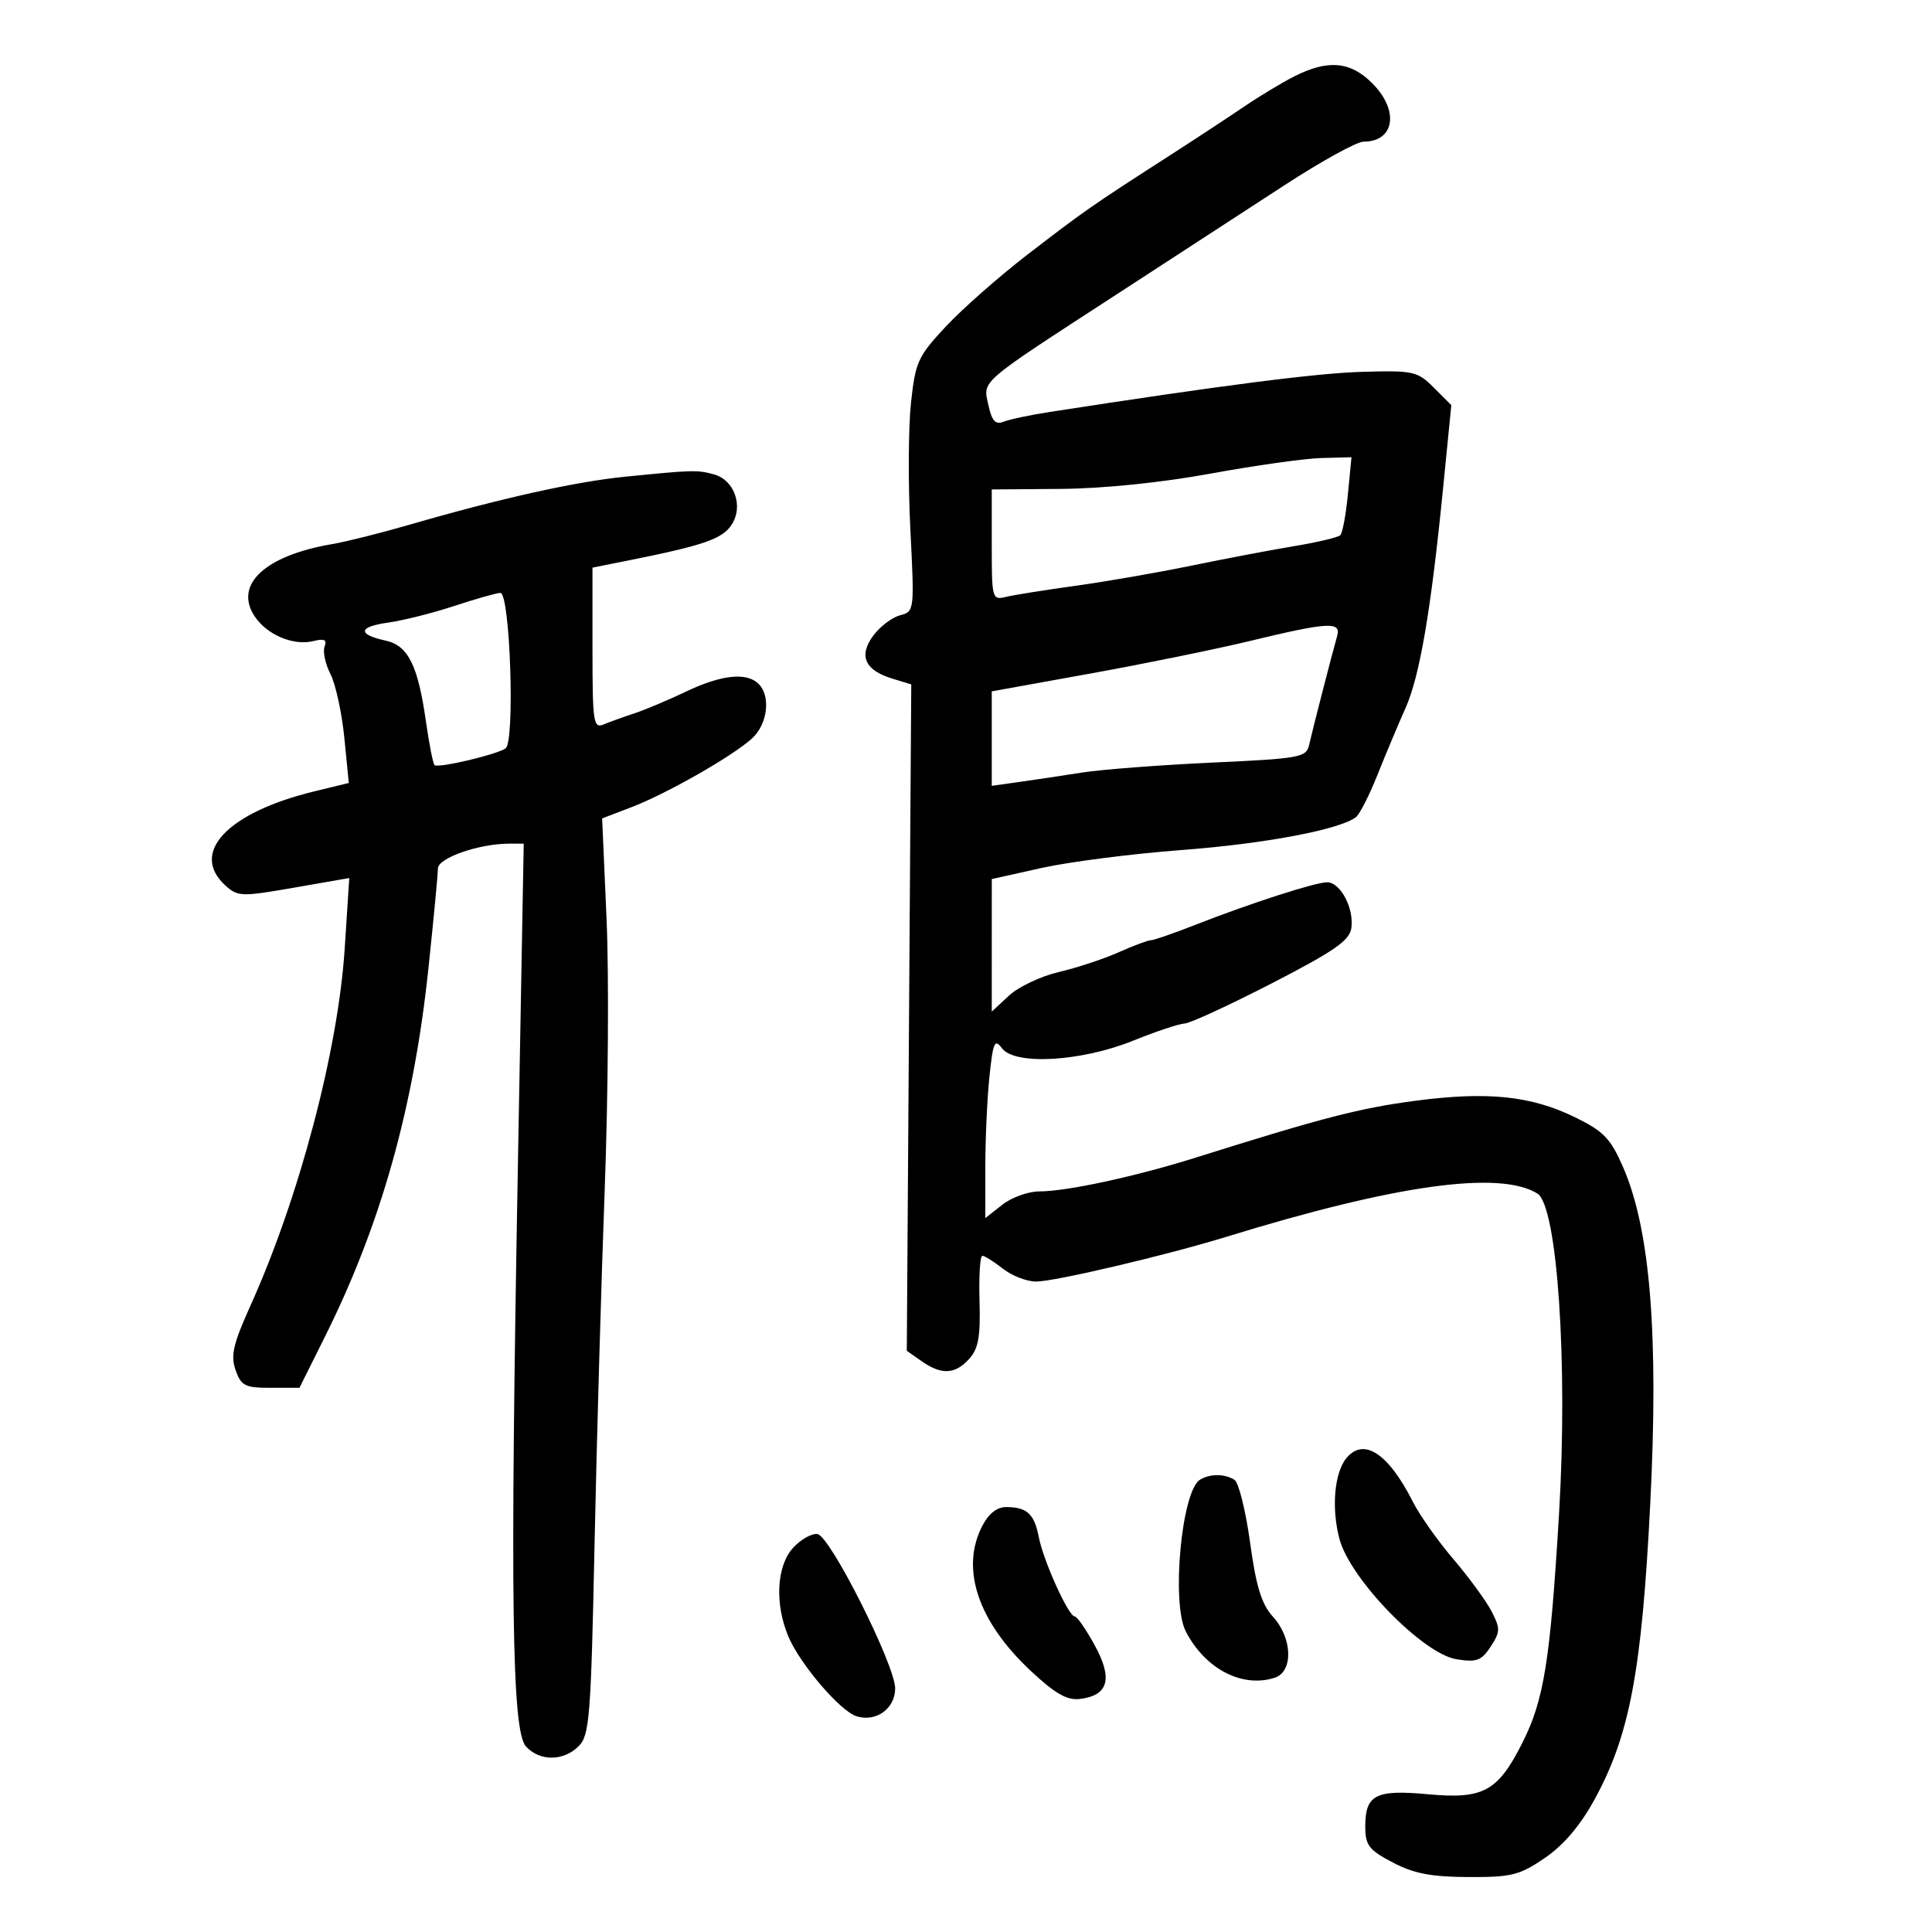 <svg xmlns="http://www.w3.org/2000/svg" width="300" height="300" viewBox="0 0 300 300" version="1.1">
	<path d="M 201 11.849 C 199.075 12.823, 195.555 14.942, 193.178 16.559 C 190.801 18.177, 185.358 21.750, 181.082 24.500 C 169.564 31.907, 168.225 32.842, 159.500 39.568 C 155.100 42.960, 149.405 47.980, 146.845 50.723 C 142.527 55.350, 142.137 56.210, 141.453 62.593 C 141.048 66.379, 141.006 75.210, 141.361 82.218 C 142 94.846, 141.986 94.966, 139.753 95.546 C 138.514 95.868, 136.643 97.291, 135.595 98.709 C 133.285 101.835, 134.291 104.081, 138.585 105.386 L 141.500 106.272 141.154 158.012 L 140.807 209.752 143.126 211.376 C 146.203 213.531, 148.306 213.424, 150.497 211.004 C 151.928 209.422, 152.261 207.552, 152.099 202.004 C 151.986 198.152, 152.185 195, 152.539 195 C 152.894 195, 154.329 195.900, 155.727 197 C 157.126 198.100, 159.447 199, 160.885 198.999 C 163.783 198.998, 181.167 194.908, 190.500 192.032 C 216.677 183.964, 232.873 181.713, 238.724 185.329 C 241.824 187.245, 243.481 211.696, 242.090 235 C 240.719 257.969, 239.754 263.980, 236.363 270.683 C 232.566 278.188, 230.310 279.409, 221.714 278.610 C 213.614 277.857, 212 278.687, 212 283.602 C 212 286.534, 212.538 287.243, 216.250 289.197 C 219.530 290.923, 222.212 291.442, 228 291.467 C 234.720 291.497, 235.957 291.188, 239.888 288.500 C 242.808 286.504, 245.397 283.451, 247.622 279.382 C 253.057 269.442, 254.928 259.515, 256.243 233.647 C 257.578 207.395, 256.260 190.950, 252.046 181.267 C 250.091 176.775, 249.032 175.673, 244.574 173.492 C 237.734 170.146, 230.972 169.450, 219.728 170.935 C 211.111 172.073, 205.326 173.571, 185.704 179.743 C 176.330 182.691, 165.650 185, 161.385 185 C 159.672 185, 157.084 185.933, 155.635 187.073 L 153 189.145 153 181.219 C 153 176.860, 153.289 170.529, 153.642 167.150 C 154.197 161.837, 154.457 161.243, 155.565 162.753 C 157.541 165.447, 167.854 164.862, 175.940 161.599 C 179.481 160.170, 183.081 158.970, 183.940 158.932 C 184.798 158.895, 190.900 156.083, 197.500 152.682 C 207.230 147.669, 209.564 146.046, 209.839 144.101 C 210.272 141.038, 208.135 137, 206.081 137 C 204.237 137, 194.092 140.278, 185.500 143.651 C 182.200 144.946, 179.138 146.004, 178.695 146.003 C 178.252 146.001, 176.002 146.843, 173.695 147.873 C 171.388 148.904, 167.218 150.279, 164.428 150.930 C 161.639 151.581, 158.151 153.231, 156.678 154.597 L 154 157.081 154.002 146.790 L 154.004 136.500 161.752 134.773 C 166.013 133.824, 175.800 132.571, 183.500 131.990 C 196.407 131.016, 208 128.830, 210.547 126.890 C 211.123 126.451, 212.633 123.484, 213.902 120.296 C 215.172 117.108, 217.116 112.481, 218.222 110.013 C 220.457 105.027, 222.190 94.898, 224.092 75.703 L 225.360 62.906 222.656 60.203 C 220.098 57.647, 219.494 57.513, 211.568 57.737 C 204.463 57.938, 189.865 59.811, 163 63.970 C 159.975 64.438, 156.755 65.118, 155.845 65.481 C 154.575 65.988, 154.025 65.390, 153.480 62.911 C 152.626 59.019, 151.781 59.750, 173.303 45.767 C 181.995 40.120, 193.771 32.462, 199.471 28.750 C 205.172 25.038, 210.683 22, 211.718 22 C 216.580 22, 217.306 17.152, 213.077 12.923 C 209.680 9.526, 206.206 9.217, 201 11.849 M 188 73.538 C 180.380 74.937, 171.303 75.865, 164.750 75.916 L 154 76 154 84.608 C 154 93.029, 154.049 93.205, 156.250 92.676 C 157.488 92.378, 162.325 91.607, 167 90.963 C 171.675 90.318, 179.775 88.910, 185 87.834 C 190.225 86.758, 197.425 85.391, 201 84.797 C 204.575 84.202, 207.780 83.442, 208.123 83.108 C 208.466 82.774, 208.996 79.912, 209.301 76.750 L 209.855 71 205.178 71.122 C 202.605 71.190, 194.875 72.277, 188 73.538 M 97 74.030 C 89.309 74.798, 77.634 77.403, 63.500 81.502 C 59.100 82.778, 53.734 84.122, 51.575 84.489 C 41.168 86.258, 36.306 90.766, 39.518 95.667 C 41.420 98.570, 45.570 100.325, 48.684 99.543 C 50.367 99.121, 50.807 99.340, 50.401 100.397 C 50.101 101.180, 50.510 103.098, 51.311 104.660 C 52.112 106.222, 53.081 110.668, 53.464 114.540 L 54.161 121.581 48.830 122.876 C 35.296 126.166, 29.391 132.423, 35.017 137.515 C 36.920 139.237, 37.518 139.255, 45.634 137.840 L 54.235 136.340 53.524 147.311 C 52.501 163.097, 46.471 185.935, 38.885 202.750 C 36.200 208.702, 35.788 210.494, 36.581 212.750 C 37.441 215.196, 38.043 215.500, 42.024 215.500 L 46.500 215.500 50.500 207.473 C 59.144 190.125, 64.230 172.029, 66.512 150.500 C 67.328 142.800, 67.997 135.766, 67.998 134.869 C 68 133.221, 74.375 131, 79.105 131 L 81.324 131 80.412 181.250 C 79.195 248.319, 79.479 268.766, 81.661 271.178 C 83.782 273.521, 87.492 273.508, 89.853 271.147 C 91.542 269.458, 91.760 266.703, 92.319 239.897 C 92.656 223.729, 93.371 198.800, 93.906 184.500 C 94.441 170.200, 94.569 151.430, 94.190 142.789 L 93.500 127.079 98 125.361 C 103.483 123.269, 113.682 117.462, 116.750 114.687 C 119.189 112.480, 119.728 108.128, 117.800 106.200 C 115.950 104.350, 112.022 104.766, 106.516 107.394 C 103.757 108.711, 100.150 110.231, 98.500 110.771 C 96.850 111.312, 94.713 112.082, 93.750 112.484 C 92.138 113.157, 92 112.228, 92 100.679 L 92 88.143 97.750 86.992 C 109.289 84.682, 112.161 83.684, 113.603 81.484 C 115.489 78.605, 114.038 74.510, 110.827 73.650 C 108.226 72.954, 107.582 72.972, 97 74.030 M 70.500 94.106 C 67.200 95.195, 62.598 96.352, 60.273 96.676 C 55.624 97.324, 55.456 98.502, 59.873 99.472 C 63.364 100.239, 64.887 103.277, 66.125 111.939 C 66.631 115.481, 67.236 118.569, 67.469 118.802 C 67.994 119.328, 77.154 117.176, 78.509 116.208 C 79.993 115.148, 79.207 91.983, 77.689 92.063 C 77.035 92.098, 73.800 93.017, 70.500 94.106 M 194 99.551 C 188.775 100.812, 177.637 103.084, 169.250 104.599 L 154 107.353 154 114.689 L 154 122.024 158.250 121.427 C 160.588 121.099, 164.975 120.441, 168 119.965 C 171.025 119.488, 180.096 118.793, 188.158 118.419 C 202.004 117.778, 202.843 117.623, 203.292 115.620 C 203.818 113.277, 206.849 101.505, 207.635 98.750 C 208.285 96.472, 206.252 96.592, 194 99.551 M 209.074 226.411 C 207.189 228.683, 206.716 234.231, 208.001 239.004 C 209.679 245.237, 220.949 256.811, 226.152 257.645 C 229.293 258.148, 230.036 257.875, 231.467 255.691 C 232.973 253.392, 232.986 252.874, 231.607 250.207 C 230.769 248.587, 228.107 244.946, 225.691 242.115 C 223.275 239.285, 220.448 235.288, 219.410 233.234 C 215.586 225.674, 211.774 223.157, 209.074 226.411 M 186.306 229.790 C 183.468 231.594, 181.862 248.922, 184.125 253.316 C 187.123 259.137, 192.852 262.134, 197.913 260.528 C 200.846 259.597, 200.714 254.393, 197.673 251.055 C 195.889 249.097, 195.057 246.401, 194.111 239.521 C 193.432 234.582, 192.342 230.202, 191.688 229.786 C 190.167 228.819, 187.831 228.820, 186.306 229.790 M 152.526 236.950 C 149.098 243.578, 151.843 251.773, 160.067 259.466 C 163.833 262.989, 165.692 264.051, 167.675 263.814 C 172.109 263.283, 172.837 260.693, 170.007 255.513 C 168.651 253.031, 167.244 251, 166.881 251 C 165.921 251, 162.026 242.394, 161.303 238.676 C 160.604 235.082, 159.478 234.037, 156.276 234.015 C 154.815 234.005, 153.527 235.013, 152.526 236.950 M 123.206 240.281 C 120.593 243.062, 120.257 248.994, 122.422 254.128 C 124.223 258.400, 130.453 265.691, 132.990 266.497 C 136.021 267.459, 139 265.319, 139 262.179 C 139 258.575, 128.952 238.583, 126.956 238.216 C 126.107 238.060, 124.419 238.989, 123.206 240.281" stroke="none" fill="black" fill-rule="evenodd"/>
</svg>